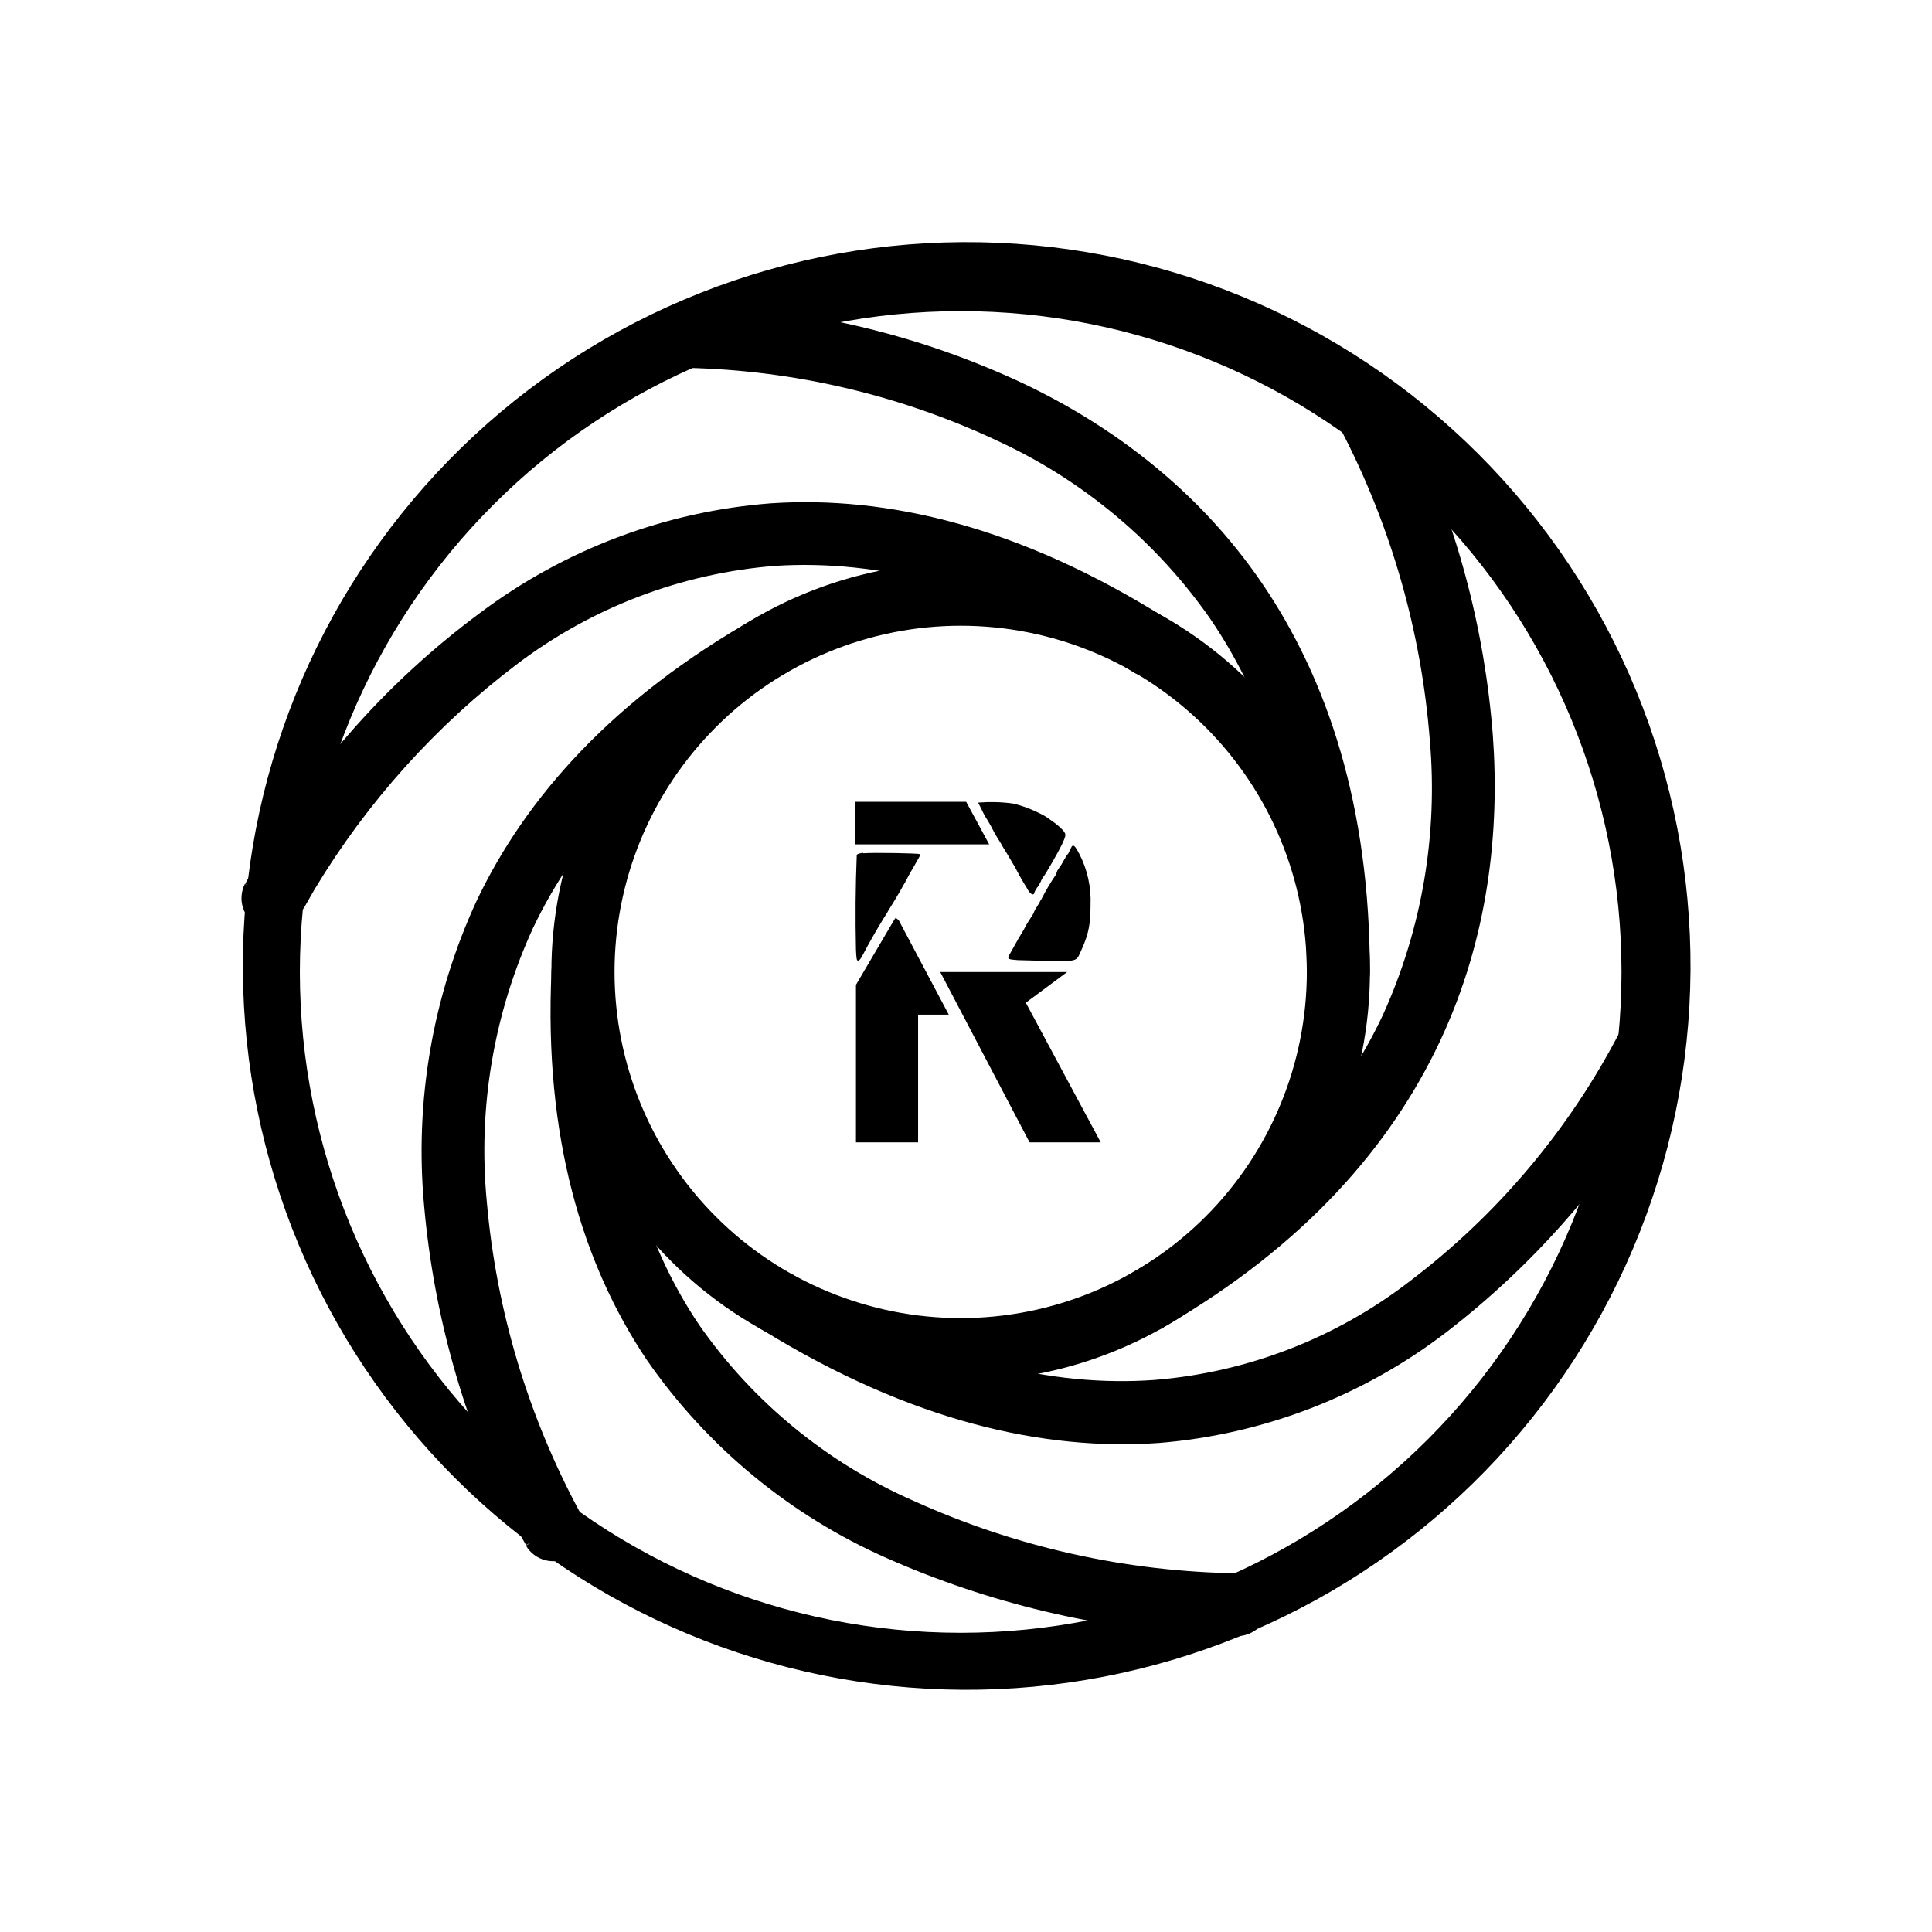 <svg width="24" height="24" viewBox="0 0 24 24" fill="none" xmlns="http://www.w3.org/2000/svg">
<path d="M9.987 7.377C10.604 7.121 11.265 6.989 11.933 6.989C12.601 6.989 13.262 7.121 13.879 7.376C14.495 7.631 15.056 8.006 15.528 8.478C16 8.95 16.375 9.51 16.631 10.127C16.886 10.744 17.018 11.405 17.018 12.073C17.018 12.74 16.887 13.401 16.631 14.018C16.376 14.635 16.002 15.196 15.53 15.668C15.058 16.14 14.497 16.515 13.88 16.77C12.635 17.287 11.235 17.287 9.989 16.771C8.743 16.255 7.753 15.266 7.237 14.02C6.721 12.774 6.72 11.374 7.236 10.129C7.752 8.883 8.742 7.893 9.987 7.377ZM11.934 7.773C11.369 7.773 10.81 7.885 10.288 8.101C9.766 8.317 9.292 8.633 8.893 9.033C8.494 9.432 8.177 9.906 7.961 10.428C7.745 10.95 7.634 11.509 7.634 12.073C7.634 12.638 7.745 13.197 7.961 13.719C8.177 14.241 8.494 14.715 8.893 15.114C9.292 15.514 9.766 15.83 10.288 16.046C10.81 16.262 11.369 16.374 11.934 16.374C13.074 16.374 14.168 15.921 14.975 15.114C15.781 14.308 16.234 13.214 16.234 12.073C16.234 10.933 15.781 9.839 14.975 9.033C14.168 8.226 13.074 7.773 11.934 7.773Z" fill="black"/>
<path d="M5.577 5.716C6.408 4.865 7.4 4.187 8.495 3.723C9.59 3.258 10.766 3.015 11.956 3.008C13.146 3.001 14.325 3.23 15.425 3.682C16.526 4.134 17.525 4.8 18.366 5.641C19.208 6.483 19.874 7.482 20.326 8.583C20.778 9.683 21.007 10.862 21 12.052C20.993 13.242 20.75 14.418 20.285 15.513C19.82 16.608 19.143 17.6 18.292 18.431C16.599 20.085 14.323 21.005 11.956 20.991C9.589 20.977 7.324 20.031 5.65 18.358C3.977 16.684 3.031 14.418 3.017 12.052C3.003 9.685 3.923 7.409 5.577 5.716ZM11.934 3.865C9.757 3.865 7.669 4.73 6.13 6.269C4.59 7.809 3.725 9.896 3.725 12.074C3.725 14.251 4.59 16.339 6.13 17.878C7.669 19.418 9.757 20.283 11.934 20.283C14.111 20.283 16.199 19.418 17.739 17.878C19.278 16.339 20.143 14.251 20.143 12.074C20.143 9.896 19.278 7.809 17.739 6.269C16.199 4.73 14.111 3.865 11.934 3.865Z" fill="black"/>
<path d="M8.522 4.565C8.427 4.555 8.338 4.51 8.273 4.44C8.208 4.369 8.172 4.277 8.171 4.181C8.169 4.085 8.203 3.991 8.266 3.919C8.329 3.846 8.416 3.799 8.512 3.787L8.517 4.179V3.787C8.55 3.786 8.584 3.786 8.617 3.787C8.681 3.787 8.776 3.787 8.887 3.798C10.222 3.872 11.529 4.205 12.738 4.776C13.796 5.284 14.874 6.067 15.678 7.246C16.488 8.436 17.017 10.007 17.017 12.075C17.017 12.127 17.006 12.178 16.987 12.225C16.967 12.273 16.938 12.316 16.902 12.352C16.866 12.389 16.823 12.417 16.775 12.437C16.728 12.457 16.677 12.467 16.625 12.467C16.574 12.467 16.523 12.457 16.476 12.437C16.428 12.417 16.385 12.389 16.349 12.352C16.312 12.316 16.283 12.273 16.264 12.225C16.244 12.178 16.234 12.127 16.234 12.075C16.234 10.145 15.747 8.733 15.033 7.685C14.366 6.73 13.457 5.969 12.399 5.48C11.19 4.91 9.874 4.6 8.538 4.57H8.522V4.565ZM16.805 4.797C16.995 4.692 17.228 4.755 17.334 4.945L16.995 5.136L17.339 4.945V4.951C17.403 5.056 17.46 5.166 17.509 5.279C18.091 6.49 18.442 7.8 18.545 9.14C18.63 10.319 18.492 11.647 17.889 12.932C17.281 14.228 16.213 15.466 14.473 16.476C14.428 16.507 14.378 16.529 14.325 16.54C14.272 16.551 14.217 16.551 14.165 16.54C14.112 16.528 14.062 16.506 14.018 16.474C13.974 16.443 13.937 16.402 13.909 16.356C13.882 16.309 13.864 16.257 13.858 16.203C13.851 16.15 13.856 16.095 13.872 16.044C13.887 15.992 13.914 15.944 13.949 15.903C13.984 15.861 14.027 15.828 14.076 15.804C15.694 14.863 16.646 13.742 17.181 12.604C17.664 11.538 17.864 10.365 17.762 9.198C17.657 7.85 17.282 6.536 16.657 5.337V5.332C16.631 5.287 16.615 5.237 16.609 5.186C16.602 5.135 16.606 5.083 16.62 5.034C16.634 4.984 16.657 4.938 16.689 4.897C16.721 4.857 16.76 4.823 16.805 4.797ZM3.741 11.335C3.754 11.311 3.768 11.288 3.783 11.266L3.91 11.044C4.563 9.96 5.418 9.01 6.428 8.246C7.358 7.543 8.47 7.12 9.633 7.029C10.886 6.95 12.367 7.273 14.065 8.341C14.109 8.371 14.158 8.392 14.209 8.403C14.261 8.413 14.314 8.413 14.366 8.403C14.418 8.392 14.467 8.371 14.51 8.341C14.554 8.311 14.591 8.273 14.619 8.228C14.647 8.184 14.666 8.134 14.674 8.082C14.683 8.03 14.681 7.976 14.668 7.925C14.655 7.874 14.632 7.826 14.601 7.784C14.569 7.742 14.529 7.706 14.483 7.68C12.664 6.538 11.024 6.157 9.58 6.252C8.271 6.351 7.017 6.823 5.967 7.611C4.759 8.505 3.762 9.653 3.048 10.975V10.98L3.392 11.16L3.042 10.98C3.019 11.026 3.005 11.076 3.001 11.128C2.997 11.179 3.003 11.23 3.019 11.279C3.035 11.328 3.061 11.373 3.094 11.412C3.128 11.451 3.168 11.483 3.214 11.507C3.26 11.53 3.31 11.544 3.361 11.548C3.413 11.552 3.464 11.546 3.513 11.53C3.562 11.514 3.607 11.488 3.646 11.455C3.685 11.421 3.717 11.381 3.741 11.335ZM9.929 7.818C10.04 8.008 9.971 8.241 9.786 8.346C8.131 9.283 7.163 10.393 6.623 11.525C6.134 12.588 5.935 13.762 6.047 14.926C6.165 16.279 6.56 17.593 7.205 18.788L7.21 18.803C7.263 18.893 7.278 19 7.251 19.101C7.225 19.201 7.16 19.288 7.07 19.34C6.98 19.393 6.873 19.408 6.773 19.381C6.672 19.355 6.586 19.29 6.533 19.2L6.872 18.999L6.533 19.195V19.189L6.523 19.174C6.464 19.07 6.409 18.964 6.359 18.856C5.758 17.644 5.389 16.331 5.269 14.985C5.148 13.685 5.373 12.377 5.92 11.192C6.533 9.902 7.623 8.674 9.4 7.669C9.591 7.564 9.823 7.632 9.929 7.818ZM7.258 11.684C7.475 11.694 7.644 11.88 7.628 12.091C7.544 14.022 7.988 15.424 8.686 16.46C9.356 17.42 10.279 18.176 11.352 18.645C12.62 19.22 13.995 19.526 15.388 19.544H15.403C15.499 19.553 15.588 19.597 15.653 19.667C15.719 19.738 15.756 19.829 15.758 19.925C15.76 20.022 15.727 20.115 15.664 20.188C15.602 20.261 15.514 20.308 15.419 20.321L15.409 19.93L15.414 20.321H15.409C15.375 20.322 15.342 20.322 15.308 20.321C15.239 20.321 15.15 20.321 15.023 20.311C13.643 20.239 12.288 19.917 11.024 19.359C9.819 18.829 8.785 17.976 8.035 16.894C7.237 15.704 6.755 14.128 6.851 12.06C6.861 11.843 7.046 11.673 7.258 11.689V11.684ZM20.64 12.636C20.841 12.736 20.92 12.969 20.825 13.165V13.17C20.769 13.284 20.707 13.396 20.64 13.504C19.957 14.678 19.054 15.709 17.979 16.54C16.945 17.337 15.701 17.819 14.399 17.925C12.965 18.026 11.32 17.656 9.485 16.529C9.437 16.504 9.395 16.47 9.362 16.428C9.328 16.386 9.303 16.338 9.289 16.287C9.274 16.235 9.271 16.181 9.278 16.128C9.286 16.075 9.304 16.024 9.332 15.978C9.36 15.932 9.397 15.893 9.441 15.862C9.485 15.831 9.534 15.809 9.587 15.799C9.639 15.788 9.694 15.788 9.746 15.799C9.799 15.81 9.848 15.832 9.892 15.863C11.611 16.92 13.097 17.233 14.345 17.142C15.498 17.048 16.598 16.622 17.514 15.915C18.602 15.09 19.492 14.033 20.121 12.821C20.144 12.775 20.175 12.734 20.214 12.7C20.253 12.666 20.297 12.64 20.346 12.623C20.395 12.606 20.446 12.599 20.497 12.602C20.549 12.605 20.599 12.619 20.645 12.641L20.64 12.636ZM10.622 10.489H12.288L12.002 9.96H10.627V10.489H10.622ZM12.151 9.97L12.23 10.129C12.258 10.172 12.284 10.216 12.309 10.261L12.351 10.341C12.376 10.386 12.403 10.43 12.431 10.473C12.455 10.518 12.482 10.562 12.51 10.605L12.6 10.758L12.621 10.795C12.662 10.875 12.706 10.952 12.754 11.028C12.79 11.102 12.838 11.134 12.849 11.092C12.849 11.081 12.87 11.039 12.902 11.002C12.918 10.975 12.932 10.947 12.944 10.917L12.981 10.864L13.013 10.811L13.066 10.721C13.177 10.531 13.235 10.409 13.235 10.372C13.235 10.341 13.187 10.287 13.097 10.219C12.992 10.145 12.992 10.139 12.891 10.092C12.792 10.043 12.687 10.005 12.579 9.981C12.437 9.962 12.293 9.959 12.151 9.97ZM13.314 10.515C13.308 10.525 13.303 10.536 13.298 10.547L13.272 10.6C13.258 10.617 13.246 10.634 13.235 10.653L13.187 10.737L13.134 10.816L13.118 10.864C13.052 10.96 12.991 11.061 12.939 11.166C12.928 11.18 12.919 11.196 12.912 11.213L12.88 11.266C12.868 11.283 12.858 11.3 12.849 11.319C12.849 11.324 12.833 11.361 12.806 11.398C12.773 11.447 12.743 11.498 12.716 11.552C12.672 11.623 12.63 11.695 12.59 11.769L12.537 11.864C12.51 11.917 12.526 11.917 12.642 11.927L13.05 11.938C13.404 11.938 13.367 11.948 13.441 11.784C13.526 11.594 13.547 11.467 13.547 11.245C13.557 11.025 13.509 10.806 13.409 10.61C13.357 10.51 13.335 10.489 13.314 10.515ZM10.722 10.594C10.68 10.6 10.654 10.605 10.643 10.621C10.627 11.012 10.624 11.404 10.633 11.795C10.638 11.917 10.643 11.933 10.659 11.933C10.675 11.933 10.691 11.912 10.712 11.874C10.794 11.716 10.883 11.561 10.976 11.409L11.013 11.351L11.034 11.314C11.132 11.158 11.224 11 11.309 10.838L11.341 10.785L11.389 10.7C11.431 10.626 11.437 10.621 11.421 10.61C11.41 10.6 10.86 10.589 10.722 10.6V10.594ZM11.109 11.425L10.633 12.234V14.191H11.405V12.604H11.786L11.172 11.446C11.172 11.435 11.135 11.404 11.124 11.404L11.109 11.425ZM11.68 12.075L12.79 14.191H13.674L12.743 12.456L13.256 12.075H11.68Z" fill="black"/>
</svg>
